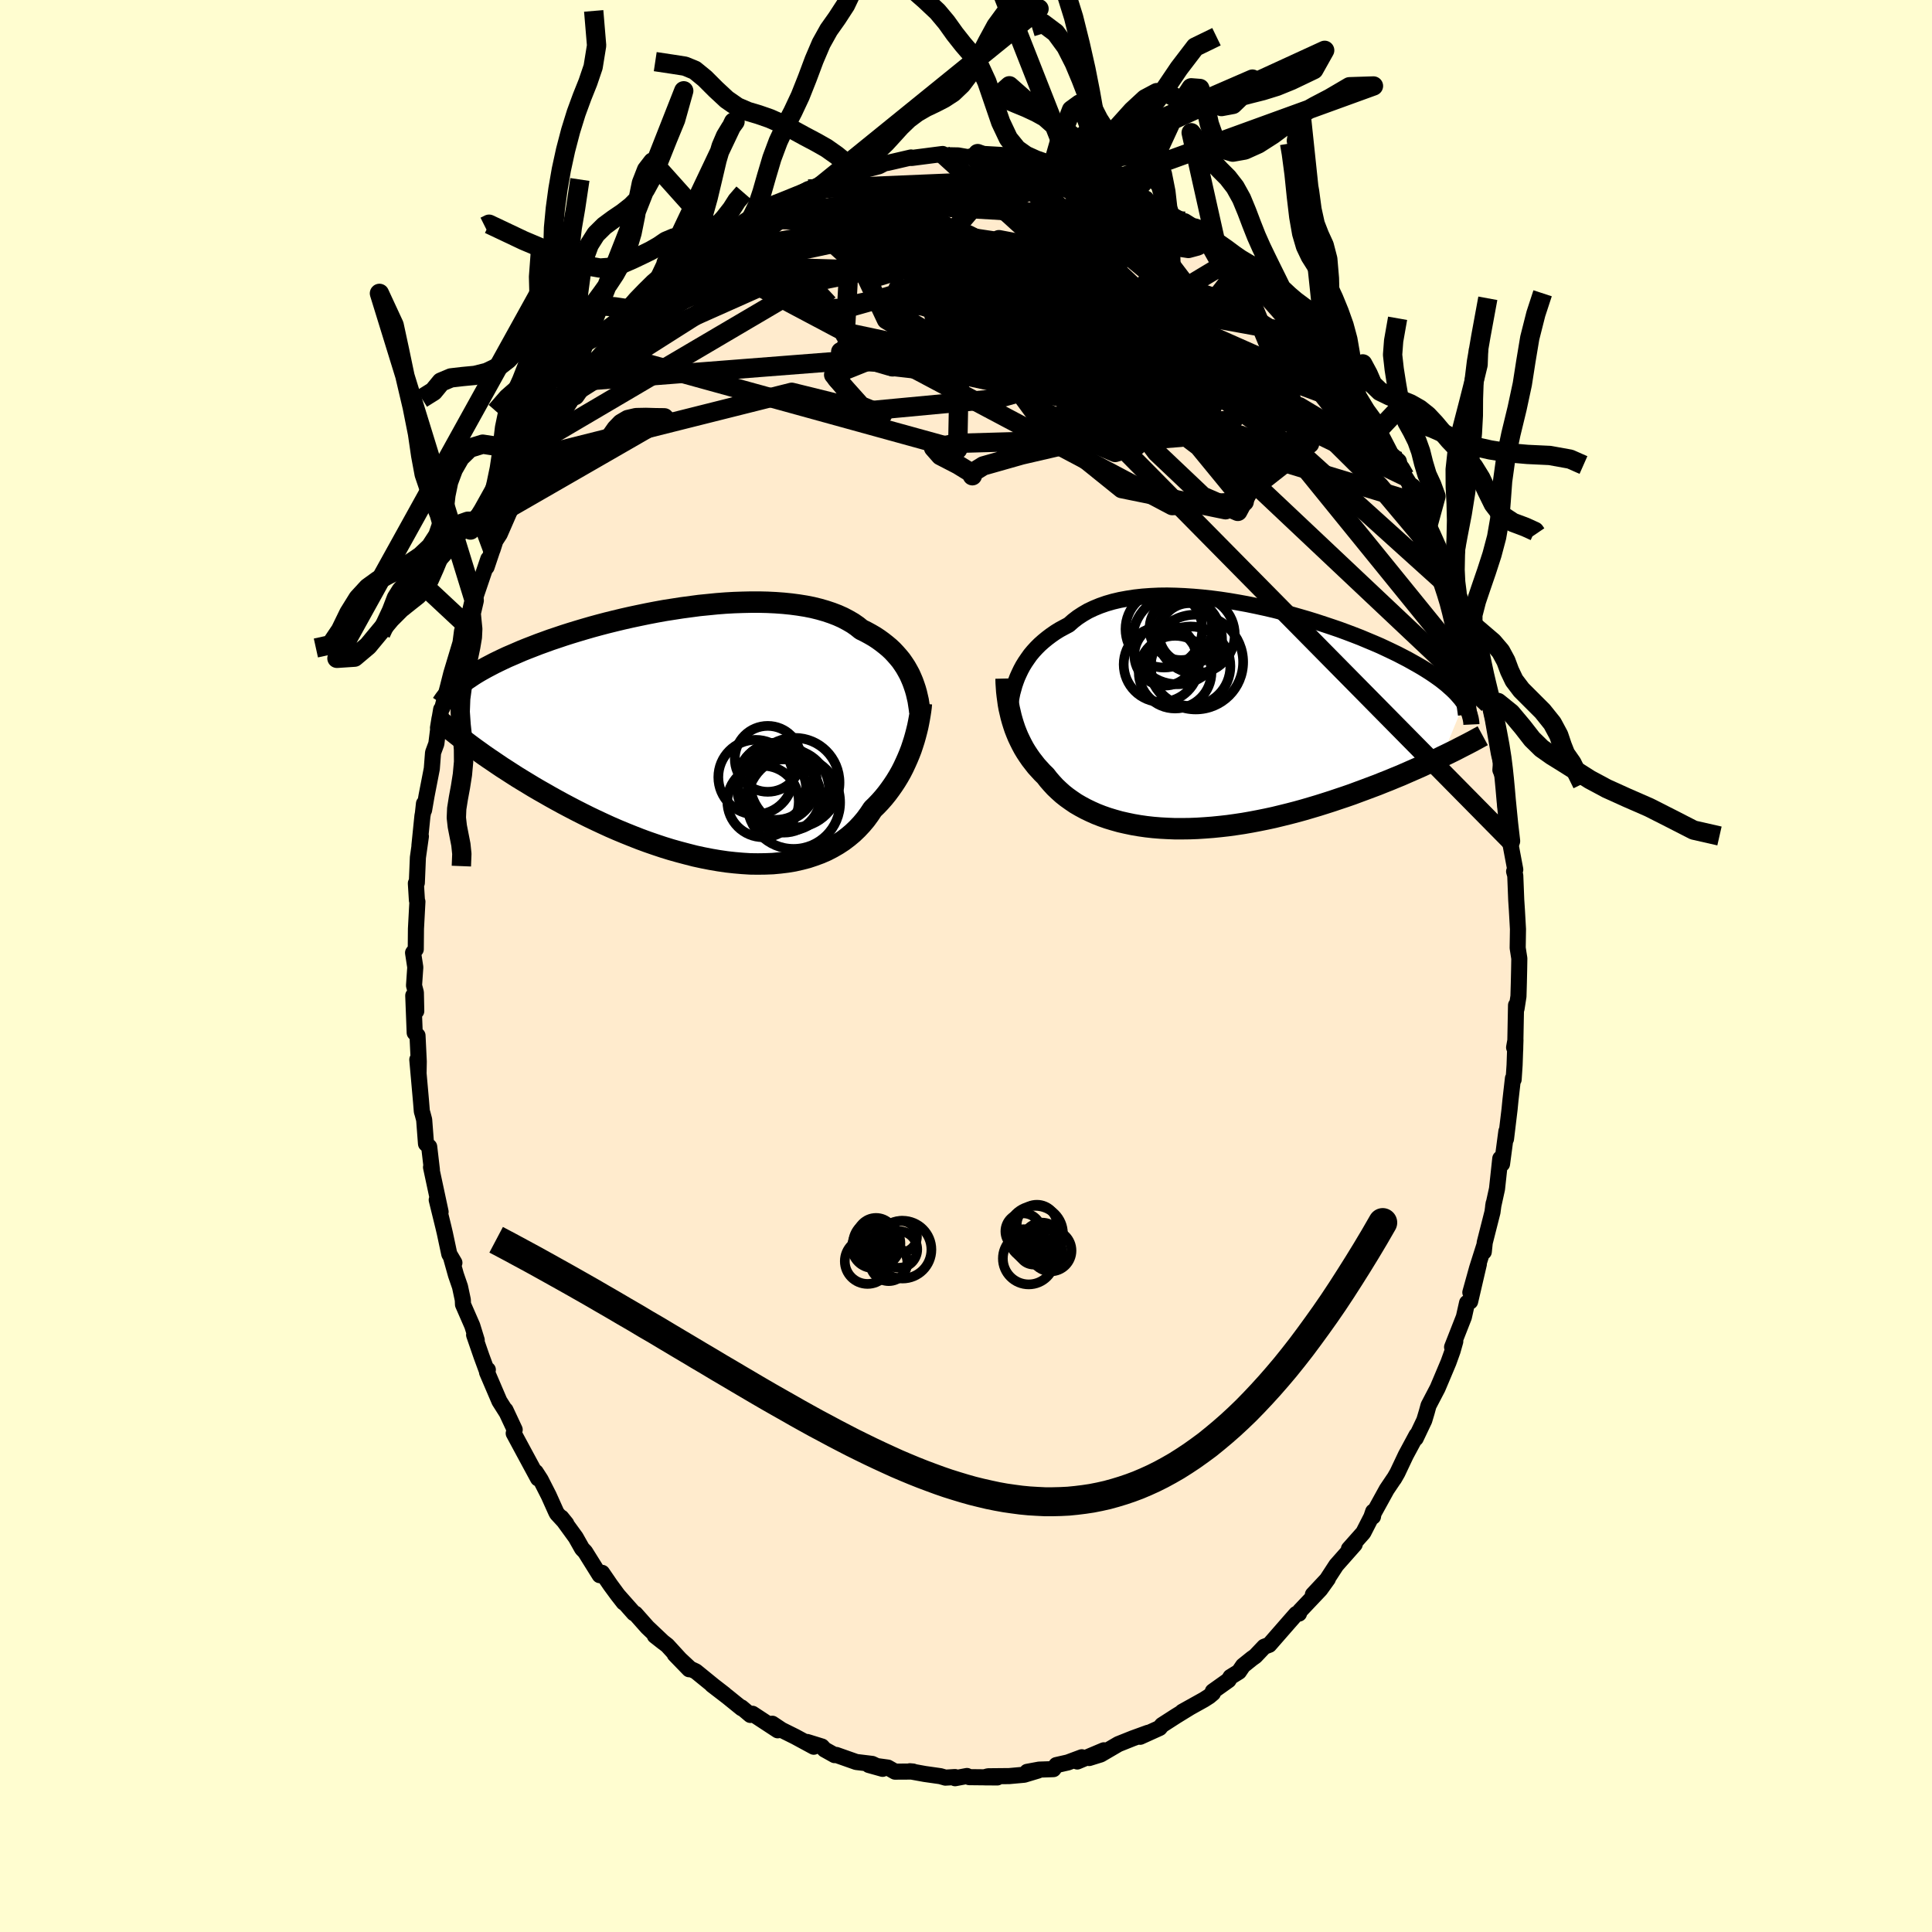 
  <svg viewBox="-100 -100 200 200" xmlns="http://www.w3.org/2000/svg" width="500" height="500" id="face-svg">
    <defs>
      <clipPath id="leftEyeClipPath">
        <polyline points="21.66,-6.2 21.46,-6.57 21.25,-6.94 21.02,-7.29 20.77,-7.65 20.49,-7.99 20.2,-8.32 19.89,-8.65 19.56,-8.96 19.2,-9.26 18.83,-9.55 18.43,-9.84 18.02,-10.11 17.59,-10.36 17.13,-10.61 16.66,-10.84 16.24,-11.18 15.78,-11.5 15.28,-11.79 14.75,-12.07 14.19,-12.32 13.59,-12.55 12.96,-12.76 12.3,-12.95 11.61,-13.12 10.9,-13.26 10.15,-13.38 9.39,-13.48 8.6,-13.56 7.78,-13.62 6.95,-13.66 6.11,-13.68 5.25,-13.68 4.37,-13.66 3.49,-13.63 2.6,-13.58 1.7,-13.51 0.8,-13.42 -0.11,-13.33 -1.01,-13.21 -1.91,-13.09 -2.81,-12.95 -3.71,-12.81 -4.59,-12.65 -5.47,-12.48 -6.34,-12.3 -7.19,-12.12 -8.03,-11.93 -8.86,-11.73 -9.67,-11.53 -10.47,-11.32 -11.24,-11.11 -12,-10.89 -12.74,-10.67 -13.46,-10.45 -14.15,-10.23 -14.83,-10 -15.49,-9.78 -16.12,-9.55 -16.73,-9.33 -17.32,-9.1 -17.89,-8.88 -18.44,-8.66 -18.97,-8.43 -19.48,-8.21 -19.97,-8 -20.44,-7.78 -20.9,-7.56 -21.33,-7.35 -21.75,-7.13 -22.15,-6.92 -22.53,-6.71 -22.9,-6.5 -23.25,-6.29 -23.58,-6.08 -23.89,-5.87 -24.19,-5.67 -24.47,-5.47 -24.74,-5.27 -24.99,-5.07 -23.63,1.26 -23.22,1.56 -22.8,1.86 -22.37,2.17 -21.92,2.48 -21.46,2.79 -20.99,3.11 -20.5,3.44 -20,3.76 -19.49,4.09 -18.96,4.43 -18.42,4.76 -17.86,5.1 -17.3,5.44 -16.72,5.78 -16.12,6.12 -15.51,6.47 -14.88,6.82 -14.24,7.17 -13.58,7.52 -12.91,7.87 -12.22,8.22 -11.52,8.57 -10.81,8.91 -10.08,9.25 -9.34,9.59 -8.58,9.92 -7.81,10.24 -7.04,10.55 -6.25,10.86 -5.46,11.15 -4.65,11.43 -3.84,11.7 -3.03,11.95 -2.21,12.18 -1.38,12.4 -0.56,12.61 0.27,12.79 1.09,12.95 1.91,13.09 2.73,13.21 3.55,13.3 4.36,13.37 5.16,13.42 5.95,13.43 6.73,13.42 7.5,13.39 8.25,13.32 8.99,13.23 9.71,13.11 10.42,12.95 11.11,12.77 11.77,12.55 12.42,12.31 13.04,12.04 13.64,11.73 14.21,11.4 14.76,11.04 15.29,10.64 15.78,10.23 16.25,9.78 16.69,9.31 17.11,8.81 17.49,8.29 17.85,7.75 18.24,7.37 18.62,6.97 18.98,6.56 19.32,6.14 19.64,5.71 19.95,5.27 20.24,4.83 20.52,4.37 20.78,3.91 21.02,3.44 21.24,2.97 21.45,2.5 21.65,2.02 21.83,1.55 21.99,1.07" />
      </clipPath>
      <clipPath id="rightEyeClipPath">
        <polyline points="-20.72,-4.53 -20.53,-4.93 -20.32,-5.32 -20.08,-5.71 -19.82,-6.09 -19.55,-6.47 -19.25,-6.83 -18.92,-7.19 -18.58,-7.53 -18.21,-7.86 -17.82,-8.18 -17.41,-8.49 -16.98,-8.79 -16.53,-9.07 -16.05,-9.33 -15.56,-9.59 -15.12,-9.98 -14.64,-10.35 -14.12,-10.69 -13.57,-11.01 -12.98,-11.29 -12.35,-11.55 -11.69,-11.78 -11,-11.98 -10.28,-12.15 -9.52,-12.29 -8.74,-12.41 -7.93,-12.5 -7.1,-12.56 -6.25,-12.6 -5.38,-12.61 -4.5,-12.59 -3.6,-12.55 -2.69,-12.49 -1.77,-12.41 -0.84,-12.31 0.09,-12.19 1.02,-12.05 1.96,-11.89 2.89,-11.72 3.82,-11.53 4.74,-11.33 5.65,-11.12 6.55,-10.89 7.44,-10.66 8.32,-10.41 9.18,-10.16 10.02,-9.9 10.84,-9.63 11.65,-9.36 12.44,-9.09 13.2,-8.81 13.94,-8.53 14.66,-8.25 15.35,-7.96 16.02,-7.68 16.67,-7.4 17.29,-7.11 17.88,-6.83 18.46,-6.55 19,-6.27 19.52,-6 20.02,-5.72 20.5,-5.45 20.95,-5.19 21.39,-4.92 21.8,-4.66 22.19,-4.4 22.56,-4.14 22.91,-3.89 23.24,-3.63 23.55,-3.38 23.83,-3.13 24.1,-2.89 24.36,-2.64 24.59,-2.4 24.8,-2.16 25,-1.93 25.18,-1.69 25.34,-1.46 23.06,4.07 22.58,4.31 22.07,4.55 21.56,4.78 21.03,5.03 20.49,5.27 19.94,5.51 19.37,5.76 18.8,6.01 18.21,6.25 17.61,6.5 17,6.74 16.38,6.99 15.74,7.23 15.1,7.47 14.45,7.71 13.78,7.96 13.09,8.2 12.4,8.43 11.69,8.67 10.97,8.9 10.24,9.13 9.5,9.35 8.75,9.57 7.99,9.78 7.22,9.98 6.45,10.17 5.67,10.36 4.88,10.53 4.09,10.69 3.3,10.84 2.5,10.98 1.7,11.1 0.91,11.21 0.11,11.3 -0.69,11.38 -1.48,11.44 -2.26,11.49 -3.04,11.52 -3.82,11.53 -4.58,11.53 -5.34,11.5 -6.08,11.46 -6.82,11.4 -7.54,11.32 -8.24,11.22 -8.94,11.1 -9.61,10.96 -10.27,10.81 -10.91,10.63 -11.54,10.44 -12.14,10.23 -12.73,10 -13.29,9.75 -13.83,9.49 -14.35,9.21 -14.85,8.92 -15.32,8.6 -15.77,8.28 -16.2,7.94 -16.6,7.58 -16.98,7.22 -17.33,6.84 -17.67,6.45 -17.98,6.05 -18.31,5.73 -18.62,5.39 -18.93,5.05 -19.21,4.69 -19.49,4.33 -19.74,3.97 -19.99,3.59 -20.22,3.21 -20.43,2.82 -20.63,2.42 -20.82,2.02 -20.99,1.61 -21.15,1.2 -21.29,0.78 -21.42,0.36" />
      </clipPath>
      <filter id="fuzzy">
        <feTurbulence id="turbulence" baseFrequency="0.05" numOctaves="3" type="noise" result="noise" />
        <feDisplacementMap in="SourceGraphic" in2="noise" scale="2" />
      </filter>
      <linearGradient id="rainbowGradient" x1="0%" y1="0%" x2="100%" y2="0%">
        <stop offset="0%" style="stop-color: rgb(165, 42, 42); stop-opacity: 1" />
        <stop offset="50%" style="stop-color: rgb(255, 105, 180); stop-opacity: 1" />
        <stop offset="100%" style="stop-color: rgb(154, 205, 50); stop-opacity: 1" />
      </linearGradient>
    </defs>
    <rect x="-100" y="-100" width="100%" height="100%" fill="rgb(255, 253, 208)" />
    <polyline id="faceContour" points="57.26,0.38 57.23,1.73 57.19,3.14 56.99,4.42 56.94,4.06 56.85,8.71 56.74,8.43 56.88,7.65 56.79,10.25 56.69,11.75 56.62,11.63 56.36,13.91 56.27,14.83 55.9,17.9 55.94,17.11 55.49,20.49 55.31,19.93 54.97,23.07 54.57,24.89 54.62,24.58 54.5,25.48 53.7,28.63 53.6,29.59 53.63,29 52.91,31.27 52.21,33.79 53.09,30.86 52.19,34.73 51.87,34.87 51.54,36.34 50.32,39.45 50.65,38.86 50.37,39.85 49.95,41.02 49.18,42.85 48.82,43.7 47.88,45.5 47.7,46.16 47.44,47.03 46.55,48.9 46.64,48.57 45.53,50.63 44.66,52.47 44.31,53.08 44.29,53.09 43.55,54.19 42.19,56.66 42.13,57 42.15,56.48 41.96,57.04 41.13,58.66 39.64,60.34 40.24,59.87 38.33,62.03 37.36,63.52 35.91,65.07 37.46,63.44 36.67,64.54 34.56,66.77 34.47,67.04 34.18,67.08 33.39,67.98 31.39,70.27 30.87,70.47 29.94,71.45 29.6,71.69 28.68,72.43 28.25,73.06 27.38,73.6 27.18,73.93 25.55,75.09 25.56,75.28 25.18,75.6 24.65,75.94 22.39,77.2 23.18,76.76 21.75,77.64 20.29,78.58 20.04,78.88 18.03,79.79 18.84,79.38 17.27,79.95 15.77,80.55 13.94,81.62 12.75,81.99 14.27,81.19 11.52,82.35 11.99,81.91 10.54,82.45 9.35,82.72 9.05,83.14 7.57,83.19 6.33,83.42 7.45,83.29 6.02,83.72 4.47,83.86 2.29,83.88 1.89,83.99 3.24,84 0.34,83.97 0.1,83.85 -1.13,84.08 -1.14,83.96 -2.13,84.02 -2.65,83.87 -4.27,83.64 -5.81,83.36 -5.48,83.39 -7.35,83.4 -8.09,82.98 -10.06,82.71 -8.63,83.11 -9.71,82.6 -11.36,82.4 -13.43,81.67 -13.6,81.69 -14.64,81.11 -14.92,80.8 -16.44,80.33 -15.76,80.82 -17.7,79.77 -19.09,79.08 -20.05,78.44 -19.49,79.12 -22.1,77.41 -22.32,77.53 -23.25,76.75 -23.22,76.84 -24.69,75.65 -26.29,74.42 -24.99,75.4 -26.14,74.51 -27.97,73.02 -28.55,72.75 -30.15,71.26 -28.66,72.8 -30.92,70.33 -32.21,69.33 -31.33,70.02 -32.97,68.47 -34.23,67.05 -34.38,67 -36.01,65.16 -35.44,65.89 -36.08,65.07 -36.8,64.09 -37.67,62.82 -37.92,63.06 -39.43,60.64 -39.74,60.32 -40.4,59.15 -41.89,57.1 -41.38,57.73 -42.34,56.69 -42.44,56.5 -43.2,54.81 -44.03,53.18 -44.54,52.39 -44.3,53.05 -45.77,50.33 -46.82,48.38 -46.72,48 -47.67,45.97 -47.59,46.17 -48.3,45.05 -49.58,42.06 -49.5,41.8 -49.63,41.83 -50.16,40.39 -50.92,38.19 -50.65,38.73 -51.11,37.24 -52.07,35.04 -52.09,34.56 -52.38,33.2 -52.8,31.98 -53.29,30.23 -52.96,30.72 -53.49,29.82 -53.95,27.66 -54.11,26.98 -54.79,24.21 -54.39,25.45 -55.38,20.83 -55.29,21.1 -55.57,18.71 -55.9,18.4 -56.09,15.92 -56.26,15.28 -56.33,15.06 -56.42,13.96 -56.8,9.69 -56.67,11.01 -56.65,9.89 -56.78,7.2 -57.07,6.91 -57.22,3.06 -56.91,4.67 -56.95,2.74 -57.14,2.02 -57.01,0.13 -57.24,-1.37 -56.96,-1.73 -56.94,-3.86 -56.79,-6.66 -56.84,-6.8 -56.95,-8.56 -56.85,-8.61 -56.74,-11.23 -56.43,-13.42 -56.58,-12.47 -56.27,-15.53 -56.22,-15.8 -56.11,-16.81 -56.1,-16.14 -55.84,-17.64 -55.3,-20.42 -55.17,-22.09 -54.83,-23.01 -54.5,-25.64 -54.66,-24.65 -54.33,-26.57 -54.21,-26.73 -53.62,-28.96 -53.29,-30.27 -52.33,-33.46 -52.17,-34.67 -52.17,-34.38 -51.8,-35.35 -51.3,-36.44 -51.68,-35.67 -50.91,-37.84 -49.45,-42.14 -49.63,-41.3 -48.77,-43.86 -49.01,-43.11 -48.72,-44.02 -48.27,-44.71 -47.03,-47.55 -46.62,-48.62 -45.93,-49.62 -45.46,-51.22 -45.08,-51.69 -44.62,-52.7 -44.66,-52.71 -43.21,-55.06 -43.53,-54.62 -42.4,-56.17 -40.9,-58.55 -40.01,-59.71 -40.47,-59.05 -39.39,-60.56 -39.49,-60.97 -38.96,-61.31 -37.44,-63.58 -37.77,-62.97 -36.56,-64.49 -35.27,-66.03 -35.84,-65.16 -34.7,-66.63 -33.49,-68.22 -33.06,-68.4 -32.29,-69.36 -30.43,-71.25 -30.63,-70.67 -30.16,-71.3 -28.84,-72.54 -28.38,-72.8 -27.83,-73.37 -27.49,-73.56 -25.83,-75.17 -24.46,-75.84 -23.03,-76.66 -23.49,-76.62 -22.25,-77.38 -22.54,-77.15 -20.45,-78.51 -21.44,-77.87 -19.6,-79.02 -19.12,-79.06 -17.88,-79.58 -16.32,-80.43 -16.65,-80.06 -14.55,-81.23 -14.17,-81.31 -12.88,-81.59 -12.54,-82 -10.89,-82.44 -11.85,-82.05 -9,-82.79 -8.42,-83.09 -8.11,-83.14 -7.5,-83.28 -5.69,-83.7 -5.9,-83.65 -5.6,-83.65 -2.42,-84.06 -2.16,-83.72 -1.86,-83.93 -0.82,-83.91 0.1,-83.75 0.88,-83.79 1.21,-84.1 4.14,-83.93 2.14,-84 2.95,-83.97 6.27,-83.42 5.85,-83.52 6.38,-83.59 8.96,-82.84 8.92,-82.8 10.65,-82.63 10.97,-82.38 12.25,-82.08 11.43,-82.39 13.23,-81.8 14.2,-81.27 14.72,-81.13 15.46,-80.88 16.76,-80.27 18.64,-79.44 18.4,-79.4 19.01,-79.1 21,-77.89 20.72,-78.12 21.05,-77.91 23.9,-76.32 22.65,-77.1 25.1,-75.34 24.53,-75.97 25.88,-74.76 27.8,-73.29 27.6,-73.39 28.54,-72.55 28.39,-72.49 30.23,-71.19 30.15,-71.37 32.12,-69.37 32.32,-69.15 32.07,-69.44 33.92,-67.45 33.78,-67.52 33.87,-67.43 36.15,-65.14 36.5,-64.57 37.28,-63.61 38.01,-62.71 38.99,-61.08 38.63,-61.57 39.98,-60 40.93,-58.35 40.16,-59.82 41.53,-57.56 42.9,-55.68 42.91,-55.6 42.97,-54.98 43.99,-53.01 44.8,-52.26 44.96,-51.62 45.43,-50.69 46.14,-49.54 46.93,-48.17 47.04,-47.84 47.85,-45.71 48.3,-44.75 48.89,-43.43 49.63,-41.26 50.09,-40.64 50.31,-39.84 50.91,-38.13 50.81,-38.51 51.79,-35.26 51.14,-37.73 52.1,-34.33 52.71,-33.11 52.55,-33.48 53.56,-29.28 53.47,-29.67 53.38,-29.06 54.07,-27.13 53.98,-28.06 54.53,-25.58 55.16,-22.01 55.38,-21.07 55.32,-20.29 55.61,-19.62 55.63,-20.07 55.85,-16.49 56.01,-16.15 56.04,-15.24 56.37,-12.94 56.31,-12.9 56.86,-9.98 56.74,-9.79 56.86,-9.37 56.96,-6.83 57.03,-5.76 57.14,-3.81 57.11,-1.87 57.28,-0.78 57.26,0.38 57.23,1.73" fill="rgb(255, 235, 205)" stroke="black" stroke-width="1.667" stroke-linejoin="round" filter="url(#fuzzy)" />
    <g transform="translate(26.21 -25.74)">
      <polyline id="rightCountour" points="-20.72,-4.53 -20.53,-4.93 -20.32,-5.32 -20.08,-5.71 -19.82,-6.09 -19.55,-6.47 -19.25,-6.83 -18.92,-7.19 -18.58,-7.53 -18.21,-7.86 -17.82,-8.18 -17.41,-8.49 -16.98,-8.79 -16.53,-9.07 -16.05,-9.33 -15.56,-9.59 -15.12,-9.98 -14.64,-10.35 -14.12,-10.69 -13.57,-11.01 -12.98,-11.29 -12.35,-11.55 -11.69,-11.78 -11,-11.98 -10.28,-12.15 -9.52,-12.29 -8.74,-12.41 -7.93,-12.5 -7.1,-12.56 -6.25,-12.6 -5.38,-12.61 -4.5,-12.59 -3.6,-12.55 -2.69,-12.49 -1.77,-12.41 -0.84,-12.31 0.09,-12.19 1.02,-12.05 1.96,-11.89 2.89,-11.72 3.82,-11.53 4.74,-11.33 5.65,-11.12 6.55,-10.89 7.44,-10.66 8.32,-10.41 9.18,-10.16 10.02,-9.9 10.84,-9.63 11.65,-9.36 12.44,-9.09 13.2,-8.81 13.94,-8.53 14.66,-8.25 15.35,-7.96 16.02,-7.68 16.67,-7.4 17.29,-7.11 17.88,-6.83 18.46,-6.55 19,-6.27 19.52,-6 20.02,-5.72 20.5,-5.45 20.95,-5.19 21.39,-4.92 21.8,-4.66 22.19,-4.4 22.56,-4.14 22.91,-3.89 23.24,-3.63 23.55,-3.38 23.83,-3.13 24.1,-2.89 24.36,-2.64 24.59,-2.4 24.8,-2.16 25,-1.93 25.18,-1.69 25.34,-1.46 23.06,4.07 22.58,4.31 22.07,4.55 21.56,4.78 21.03,5.03 20.49,5.27 19.94,5.51 19.37,5.76 18.8,6.01 18.21,6.25 17.61,6.5 17,6.74 16.38,6.99 15.74,7.23 15.1,7.47 14.45,7.71 13.78,7.96 13.09,8.2 12.4,8.43 11.69,8.67 10.97,8.9 10.24,9.13 9.5,9.35 8.75,9.57 7.99,9.78 7.22,9.98 6.45,10.17 5.67,10.36 4.88,10.53 4.09,10.69 3.3,10.84 2.5,10.98 1.7,11.1 0.91,11.21 0.11,11.3 -0.69,11.38 -1.48,11.44 -2.26,11.49 -3.04,11.52 -3.82,11.53 -4.58,11.53 -5.34,11.5 -6.08,11.46 -6.82,11.4 -7.54,11.32 -8.24,11.22 -8.94,11.1 -9.61,10.96 -10.27,10.81 -10.91,10.63 -11.54,10.44 -12.14,10.23 -12.73,10 -13.29,9.75 -13.83,9.49 -14.35,9.21 -14.85,8.92 -15.32,8.6 -15.77,8.28 -16.2,7.94 -16.6,7.58 -16.98,7.22 -17.33,6.84 -17.67,6.45 -17.98,6.05 -18.31,5.73 -18.62,5.39 -18.93,5.05 -19.21,4.69 -19.49,4.33 -19.74,3.97 -19.99,3.59 -20.22,3.21 -20.43,2.82 -20.63,2.42 -20.82,2.02 -20.99,1.61 -21.15,1.2 -21.29,0.78 -21.42,0.36" fill="white" stroke="white" stroke-width="0" stroke-linejoin="round" filter="url(#fuzzy)" />
    </g>
    <g transform="translate(-27.5 -23.99)">
      <polyline id="leftCountour" points="21.66,-6.2 21.46,-6.57 21.25,-6.94 21.02,-7.29 20.77,-7.65 20.49,-7.99 20.2,-8.32 19.89,-8.65 19.56,-8.96 19.2,-9.26 18.83,-9.55 18.43,-9.84 18.02,-10.11 17.59,-10.36 17.13,-10.61 16.66,-10.84 16.24,-11.18 15.78,-11.5 15.28,-11.79 14.75,-12.07 14.19,-12.32 13.59,-12.55 12.96,-12.76 12.3,-12.95 11.61,-13.12 10.9,-13.26 10.15,-13.38 9.39,-13.48 8.6,-13.56 7.78,-13.62 6.95,-13.66 6.11,-13.68 5.25,-13.68 4.37,-13.66 3.49,-13.63 2.6,-13.58 1.7,-13.51 0.8,-13.42 -0.11,-13.33 -1.01,-13.21 -1.91,-13.09 -2.81,-12.95 -3.71,-12.81 -4.59,-12.65 -5.47,-12.48 -6.34,-12.3 -7.19,-12.12 -8.03,-11.93 -8.86,-11.73 -9.67,-11.53 -10.47,-11.32 -11.24,-11.11 -12,-10.89 -12.74,-10.67 -13.46,-10.45 -14.15,-10.23 -14.83,-10 -15.49,-9.78 -16.12,-9.55 -16.73,-9.33 -17.32,-9.1 -17.89,-8.88 -18.44,-8.66 -18.97,-8.43 -19.48,-8.21 -19.97,-8 -20.44,-7.78 -20.9,-7.56 -21.33,-7.35 -21.75,-7.13 -22.15,-6.92 -22.53,-6.71 -22.9,-6.5 -23.25,-6.29 -23.58,-6.08 -23.89,-5.87 -24.19,-5.67 -24.47,-5.47 -24.74,-5.27 -24.99,-5.07 -23.63,1.26 -23.22,1.56 -22.8,1.86 -22.37,2.17 -21.92,2.48 -21.46,2.79 -20.99,3.11 -20.5,3.44 -20,3.76 -19.49,4.09 -18.96,4.43 -18.42,4.76 -17.86,5.1 -17.3,5.44 -16.72,5.78 -16.12,6.12 -15.51,6.47 -14.88,6.82 -14.24,7.17 -13.58,7.52 -12.91,7.87 -12.22,8.22 -11.52,8.57 -10.81,8.91 -10.08,9.25 -9.34,9.59 -8.58,9.92 -7.81,10.24 -7.04,10.55 -6.25,10.86 -5.46,11.15 -4.65,11.43 -3.84,11.7 -3.03,11.95 -2.21,12.18 -1.38,12.4 -0.56,12.61 0.27,12.79 1.09,12.95 1.91,13.09 2.73,13.21 3.55,13.3 4.36,13.37 5.16,13.42 5.95,13.43 6.73,13.42 7.5,13.39 8.25,13.32 8.99,13.23 9.71,13.11 10.42,12.95 11.11,12.77 11.77,12.55 12.42,12.31 13.04,12.04 13.64,11.73 14.21,11.4 14.76,11.04 15.29,10.64 15.78,10.23 16.25,9.78 16.69,9.31 17.11,8.81 17.49,8.29 17.85,7.75 18.24,7.37 18.62,6.97 18.98,6.56 19.32,6.14 19.64,5.71 19.95,5.27 20.24,4.83 20.52,4.37 20.78,3.91 21.02,3.44 21.24,2.97 21.45,2.5 21.65,2.02 21.83,1.55 21.99,1.07" fill="white" stroke="white" stroke-width="0" stroke-linejoin="round" filter="url(#fuzzy)" />
    </g>
    <g transform="translate(26.21 -25.74)">
      <polyline id="rightUpper" points="-21.69,-0.62 -21.66,-0.98 -21.62,-1.35 -21.56,-1.73 -21.49,-2.12 -21.41,-2.52 -21.3,-2.92 -21.19,-3.32 -21.05,-3.73 -20.9,-4.13 -20.72,-4.53 -20.53,-4.93 -20.32,-5.32 -20.08,-5.71 -19.82,-6.09 -19.55,-6.47 -19.25,-6.83 -18.92,-7.19 -18.58,-7.53 -18.21,-7.86 -17.82,-8.18 -17.41,-8.49 -16.98,-8.79 -16.53,-9.07 -16.05,-9.33 -15.56,-9.59 -15.12,-9.98 -14.64,-10.35 -14.12,-10.69 -13.57,-11.01 -12.98,-11.29 -12.35,-11.55 -11.69,-11.78 -11,-11.98 -10.28,-12.15 -9.52,-12.29 -8.74,-12.41 -7.93,-12.5 -7.1,-12.56 -6.25,-12.6 -5.38,-12.61 -4.5,-12.59 -3.6,-12.55 -2.69,-12.49 -1.77,-12.41 -0.84,-12.31 0.09,-12.19 1.02,-12.05 1.96,-11.89 2.89,-11.72 3.82,-11.53 4.74,-11.33 5.65,-11.12 6.55,-10.89 7.44,-10.66 8.32,-10.41 9.18,-10.16 10.02,-9.9 10.84,-9.63 11.65,-9.36 12.44,-9.09 13.2,-8.81 13.94,-8.53 14.66,-8.25 15.35,-7.96 16.02,-7.68 16.67,-7.4 17.29,-7.11 17.88,-6.83 18.46,-6.55 19,-6.27 19.52,-6 20.02,-5.72 20.5,-5.45 20.95,-5.19 21.39,-4.92 21.8,-4.66 22.19,-4.4 22.56,-4.14 22.91,-3.89 23.24,-3.63 23.55,-3.38 23.83,-3.13 24.1,-2.89 24.36,-2.64 24.59,-2.4 24.8,-2.16 25,-1.93 25.18,-1.69 25.34,-1.46 25.48,-1.23 25.61,-1.01 25.73,-0.78 25.82,-0.56 25.91,-0.34 25.97,-0.12 26.03,0.1 26.07,0.32 26.1,0.53 26.11,0.74" fill="none" stroke="black" stroke-width="1.667" stroke-linejoin="round" filter="url(#fuzzy)" />
      <polyline id="rightLower" points="-22.06,-4.02 -22.05,-3.58 -22.02,-3.13 -21.99,-2.69 -21.94,-2.25 -21.88,-1.81 -21.82,-1.37 -21.74,-0.93 -21.64,-0.5 -21.54,-0.07 -21.42,0.36 -21.29,0.78 -21.15,1.2 -20.99,1.61 -20.82,2.02 -20.63,2.42 -20.43,2.82 -20.22,3.21 -19.99,3.59 -19.74,3.97 -19.49,4.33 -19.21,4.69 -18.93,5.05 -18.62,5.39 -18.31,5.73 -17.98,6.05 -17.67,6.45 -17.33,6.84 -16.98,7.22 -16.6,7.58 -16.2,7.94 -15.77,8.28 -15.32,8.6 -14.85,8.92 -14.35,9.21 -13.83,9.49 -13.29,9.75 -12.73,10 -12.14,10.23 -11.54,10.44 -10.91,10.63 -10.27,10.81 -9.61,10.96 -8.94,11.1 -8.24,11.22 -7.54,11.32 -6.82,11.4 -6.08,11.46 -5.34,11.5 -4.58,11.53 -3.82,11.53 -3.04,11.52 -2.26,11.49 -1.48,11.44 -0.69,11.38 0.11,11.3 0.91,11.21 1.7,11.1 2.5,10.98 3.3,10.84 4.09,10.69 4.88,10.53 5.67,10.36 6.45,10.17 7.22,9.98 7.99,9.78 8.75,9.57 9.5,9.35 10.24,9.13 10.97,8.9 11.69,8.67 12.4,8.43 13.09,8.2 13.78,7.96 14.45,7.71 15.1,7.47 15.74,7.23 16.38,6.99 17,6.74 17.61,6.5 18.21,6.25 18.8,6.01 19.37,5.76 19.94,5.51 20.49,5.27 21.03,5.03 21.56,4.78 22.07,4.55 22.58,4.31 23.06,4.07 23.54,3.84 24.01,3.61 24.46,3.39 24.9,3.16 25.33,2.94 25.74,2.73 26.14,2.52 26.53,2.31 26.91,2.1 27.28,1.9" fill="none" stroke="black" stroke-width="2.222" stroke-linejoin="round" filter="url(#fuzzy)" />
      <circle r="4" cx="-2.387" cy="-8.551" stroke="black" fill="none" stroke-width="1.0" filter="url(#fuzzy)" clip-path="url(#rightEyeClipPath)" /><circle r="3.888" cx="-5.997" cy="-5.476" stroke="black" fill="none" stroke-width="1.0" filter="url(#fuzzy)" clip-path="url(#rightEyeClipPath)" /><circle r="4.906" cx="-2.427" cy="-5.726" stroke="black" fill="none" stroke-width="1.0" filter="url(#fuzzy)" clip-path="url(#rightEyeClipPath)" /><circle r="4.63" cx="-4.337" cy="-8.056" stroke="black" fill="none" stroke-width="1.0" filter="url(#fuzzy)" clip-path="url(#rightEyeClipPath)" /><circle r="3.164" cx="-5.622" cy="-6.451" stroke="black" fill="none" stroke-width="1.0" filter="url(#fuzzy)" clip-path="url(#rightEyeClipPath)" /><circle r="3.974" cx="-5.722" cy="-9.131" stroke="black" fill="none" stroke-width="1.0" filter="url(#fuzzy)" clip-path="url(#rightEyeClipPath)" /><circle r="3.764" cx="-4.562" cy="-4.681" stroke="black" fill="none" stroke-width="1.0" filter="url(#fuzzy)" clip-path="url(#rightEyeClipPath)" /><circle r="3.25" cx="-3.962" cy="-9.176" stroke="black" fill="none" stroke-width="1.0" filter="url(#fuzzy)" clip-path="url(#rightEyeClipPath)" /><circle r="3.148" cx="-3.072" cy="-8.676" stroke="black" fill="none" stroke-width="1.0" filter="url(#fuzzy)" clip-path="url(#rightEyeClipPath)" /><circle r="4.12" cx="-2.962" cy="-5.286" stroke="black" fill="none" stroke-width="1.0" filter="url(#fuzzy)" clip-path="url(#rightEyeClipPath)" />
      </g>
    <g transform="translate(-27.5 -23.99)">
      <polyline id="leftUpper" points="22.72,-2.33 22.67,-2.71 22.61,-3.1 22.55,-3.49 22.46,-3.88 22.37,-4.27 22.26,-4.66 22.13,-5.05 21.99,-5.44 21.83,-5.82 21.66,-6.2 21.46,-6.57 21.25,-6.94 21.02,-7.29 20.77,-7.65 20.49,-7.99 20.2,-8.32 19.89,-8.65 19.56,-8.96 19.2,-9.26 18.83,-9.55 18.43,-9.84 18.02,-10.11 17.59,-10.36 17.13,-10.61 16.66,-10.84 16.24,-11.18 15.78,-11.5 15.28,-11.79 14.75,-12.07 14.19,-12.32 13.59,-12.55 12.96,-12.76 12.3,-12.95 11.61,-13.12 10.9,-13.26 10.15,-13.38 9.39,-13.48 8.6,-13.56 7.78,-13.62 6.95,-13.66 6.11,-13.68 5.25,-13.68 4.37,-13.66 3.49,-13.63 2.6,-13.58 1.7,-13.51 0.8,-13.42 -0.11,-13.33 -1.01,-13.21 -1.91,-13.09 -2.81,-12.95 -3.71,-12.81 -4.59,-12.65 -5.47,-12.48 -6.34,-12.3 -7.19,-12.12 -8.03,-11.93 -8.86,-11.73 -9.67,-11.53 -10.47,-11.32 -11.24,-11.11 -12,-10.89 -12.74,-10.67 -13.46,-10.45 -14.15,-10.23 -14.83,-10 -15.49,-9.78 -16.12,-9.55 -16.73,-9.33 -17.32,-9.1 -17.89,-8.88 -18.44,-8.66 -18.97,-8.43 -19.48,-8.21 -19.97,-8 -20.44,-7.78 -20.9,-7.56 -21.33,-7.35 -21.75,-7.13 -22.15,-6.92 -22.53,-6.71 -22.9,-6.5 -23.25,-6.29 -23.58,-6.08 -23.89,-5.87 -24.19,-5.67 -24.47,-5.47 -24.74,-5.27 -24.99,-5.07 -25.23,-4.87 -25.45,-4.67 -25.66,-4.47 -25.85,-4.28 -26.04,-4.09 -26.2,-3.9 -26.36,-3.71 -26.5,-3.52 -26.63,-3.33 -26.75,-3.15" fill="none" stroke="black" stroke-width="2.222" stroke-linejoin="round" filter="url(#fuzzy)" />
      <polyline id="leftLower" points="22.88,-3.18 22.85,-2.82 22.8,-2.44 22.74,-2.05 22.67,-1.64 22.59,-1.21 22.5,-0.77 22.39,-0.32 22.27,0.14 22.14,0.6 21.99,1.07 21.83,1.55 21.65,2.02 21.45,2.5 21.24,2.97 21.02,3.44 20.78,3.91 20.52,4.37 20.24,4.83 19.95,5.27 19.64,5.71 19.32,6.14 18.98,6.56 18.62,6.97 18.24,7.37 17.85,7.75 17.49,8.29 17.11,8.81 16.69,9.31 16.25,9.78 15.78,10.23 15.29,10.64 14.76,11.04 14.21,11.4 13.64,11.73 13.04,12.04 12.42,12.31 11.77,12.55 11.11,12.77 10.42,12.95 9.71,13.11 8.99,13.23 8.25,13.32 7.5,13.39 6.73,13.42 5.95,13.43 5.16,13.42 4.36,13.37 3.55,13.3 2.73,13.21 1.91,13.09 1.09,12.95 0.27,12.79 -0.56,12.61 -1.38,12.4 -2.21,12.18 -3.03,11.95 -3.84,11.7 -4.65,11.43 -5.46,11.15 -6.25,10.86 -7.04,10.55 -7.81,10.24 -8.58,9.92 -9.34,9.59 -10.08,9.25 -10.81,8.91 -11.52,8.57 -12.22,8.22 -12.91,7.87 -13.58,7.52 -14.24,7.17 -14.88,6.82 -15.51,6.47 -16.12,6.12 -16.72,5.78 -17.3,5.44 -17.86,5.1 -18.42,4.76 -18.96,4.43 -19.49,4.09 -20,3.76 -20.5,3.44 -20.99,3.11 -21.46,2.79 -21.92,2.48 -22.37,2.17 -22.8,1.86 -23.22,1.56 -23.63,1.26 -24.02,0.97 -24.4,0.68 -24.76,0.4 -25.12,0.12 -25.46,-0.15 -25.79,-0.41 -26.11,-0.67 -26.41,-0.93 -26.71,-1.18 -26.99,-1.42" fill="none" stroke="black" stroke-width="2.222" stroke-linejoin="round" filter="url(#fuzzy)" />
      <circle r="3.958" cx="7.808" cy="4.901" stroke="black" fill="none" stroke-width="1.0" filter="url(#fuzzy)" clip-path="url(#leftEyeClipPath)" /><circle r="4.632" cx="9.773" cy="5.006" stroke="black" fill="none" stroke-width="1.0" filter="url(#fuzzy)" clip-path="url(#leftEyeClipPath)" /><circle r="3.412" cx="6.978" cy="2.546" stroke="black" fill="none" stroke-width="1.0" filter="url(#fuzzy)" clip-path="url(#leftEyeClipPath)" /><circle r="3.862" cx="5.723" cy="4.441" stroke="black" fill="none" stroke-width="1.0" filter="url(#fuzzy)" clip-path="url(#leftEyeClipPath)" /><circle r="3.698" cx="6.493" cy="6.961" stroke="black" fill="none" stroke-width="1.0" filter="url(#fuzzy)" clip-path="url(#leftEyeClipPath)" /><circle r="3.576" cx="7.378" cy="5.621" stroke="black" fill="none" stroke-width="1.0" filter="url(#fuzzy)" clip-path="url(#leftEyeClipPath)" /><circle r="4.814" cx="9.653" cy="7.056" stroke="black" fill="none" stroke-width="1.0" filter="url(#fuzzy)" clip-path="url(#leftEyeClipPath)" /><circle r="4.216" cx="9.123" cy="5.776" stroke="black" fill="none" stroke-width="1.0" filter="url(#fuzzy)" clip-path="url(#leftEyeClipPath)" /><circle r="4.112" cx="7.953" cy="4.976" stroke="black" fill="none" stroke-width="1.0" filter="url(#fuzzy)" clip-path="url(#leftEyeClipPath)" /><circle r="3.792" cx="8.648" cy="6.391" stroke="black" fill="none" stroke-width="1.0" filter="url(#fuzzy)" clip-path="url(#leftEyeClipPath)" />
    </g>
    <g id="hairs">
      <polyline points="36.15,-65.14 20.35,-68.01 -0.09,-71.4 -10.31,-73.76 -11.07,-74.96 -6.73,-75.05 -1.17,-74.6 3.46,-74.11 6.85,-73.49 9.91,-72.18 13.5,-69.89 17.4,-67.06 20.39,-64.74 21.19,-64.07 19.07,-66.02 14.02,-70.91 6.91,-77.24 -0.88,-81.08 -16.32,-80.43" fill="none" stroke="rgb(0, 0, 0)" stroke-width="2" stroke-linejoin="round" filter="url(#fuzzy)" /><polyline points="25.88,-74.76 13.88,-79.33 13.37,-77.94 13.83,-74.18 13.17,-70.56 13.3,-67.73 15.65,-65.63 19.48,-64.23 22.81,-63.44 24.02,-62.99 22.74,-62.6 19.83,-62.29 16.6,-62.49 13.84,-63.69 11.47,-65.98 9.08,-68.64 6.77,-70.17 5.82,-69.05 9.23,-65.31 21.07,-62.95 28.54,-72.55" fill="none" stroke="rgb(0, 0, 0)" stroke-width="2" stroke-linejoin="round" filter="url(#fuzzy)" /><polyline points="18.64,-79.44 10.02,-78.37 4.56,-73.31 3.38,-70.39 6.55,-69.49 9.87,-69.05 10.17,-68.12 7.74,-66.31 5.2,-63.64 4.87,-60.57 7.35,-57.74 11.8,-55.57 17.14,-54.33 22.26,-54.73 25.52,-57.94 25.37,-64.08 22.8,-70.45 20.12,-73.98 6.27,-83.42" fill="none" stroke="rgb(0, 0, 0)" stroke-width="2" stroke-linejoin="round" filter="url(#fuzzy)" /><polyline points="12.25,-82.08 -8.21,-79.83 -15.52,-78.1 -13.73,-76.27 -6.08,-73.76 2.57,-70.84 8.03,-68.49 9.08,-67.58 7.14,-68.26 4.31,-70.04 1.85,-72.14 0.03,-73.9 -1.08,-75 -1.05,-75.45 0.64,-75.39 4.05,-74.88 8.73,-73.75 14.47,-71.46 21.59,-67.22 29.03,-61.13 29.31,-58.97 2.95,-83.97" fill="none" stroke="rgb(0, 0, 0)" stroke-width="2" stroke-linejoin="round" filter="url(#fuzzy)" /><polyline points="-39.39,-60.56 6.82,-64.16 16.56,-68.09 16.35,-67.85 16.63,-64.47 18.16,-60.1 18.83,-56.29 17.68,-53.86 15.44,-53.16 13.36,-54.05 12.04,-56.04 11.3,-58.46 10.74,-60.76 10.31,-62.64 10.07,-64.17 9.51,-65.77 7.57,-68.07 4.28,-71.42 1.08,-75.09 -5.04,-76.65 -30.43,-71.25" fill="none" stroke="rgb(0, 0, 0)" stroke-width="2" stroke-linejoin="round" filter="url(#fuzzy)" /><polyline points="38.01,-62.71 30.64,-58.92 23.01,-58.52 18.36,-56.4 12.12,-54.37 5.77,-52.9 1.79,-51.77 0.55,-51 0.66,-50.75 0.47,-51.09 -0.81,-51.88 -2.65,-52.83 -3.36,-53.64 -1.09,-54.1 4.85,-54.27 12.96,-54.76 19.87,-56.48 22.05,-60.13 17.95,-65.4 8.75,-70.66 -2.87,-73.47 -16.13,-70.75 -43.53,-54.62" fill="none" stroke="rgb(0, 0, 0)" stroke-width="2" stroke-linejoin="round" filter="url(#fuzzy)" /><polyline points="-40.01,-59.71 -17.49,-74.01 -5.83,-77.43 0.16,-75.73 5.75,-72.97 11.13,-71.2 13.89,-70.88 12.58,-71.59 8.03,-72.64 2.61,-73.24 -1.3,-72.77 -2.58,-70.93 -1.8,-68.07 -0.82,-65.08 -1.75,-63 -5.53,-62.44 -10.63,-63.18 -12.34,-64.33 -4.14,-65.03 15.95,-66.16 27.8,-73.29" fill="none" stroke="rgb(0, 0, 0)" stroke-width="2" stroke-linejoin="round" filter="url(#fuzzy)" /><polyline points="21.05,-77.91 10.38,-75.24 2.36,-74.44 3.91,-73.8 8.79,-71.63 13.53,-68.37 17.81,-65.13 22.01,-62.4 25.84,-60.06 28.22,-57.96 27.64,-56.48 23.01,-56.32 14.49,-57.78 3.95,-60.24 -5.7,-62.32 -11.89,-62.65 -13.39,-60.8 -10.87,-57.99 -8.64,-57.07 -18.04,-59.39 -44.66,-52.71" fill="none" stroke="rgb(0, 0, 0)" stroke-width="2" stroke-linejoin="round" filter="url(#fuzzy)" /><polyline points="10.65,-82.63 3.38,-78.51 9.58,-74.87 10.32,-73.87 6.72,-74.56 3.41,-75.19 2.91,-74.75 5.1,-73.1 8.4,-70.65 11.02,-68.07 12,-66.04 11.44,-65.01 10.07,-65.05 8.61,-66 7.44,-67.61 6.4,-69.7 4.85,-72.07 2.1,-74.45 -1.43,-76.1 -2.57,-75.46 6.98,-69.35 45.43,-50.69" fill="none" stroke="rgb(0, 0, 0)" stroke-width="2" stroke-linejoin="round" filter="url(#fuzzy)" /><polyline points="44.96,-51.62 34.49,-57.9 33.93,-52.76 29.12,-53.85 22.14,-59.27 14.79,-64.92 7.38,-68.84 0.91,-70.79 -2.9,-71.15 -3.07,-70.41 -0.53,-69.08 2.35,-67.62 3.26,-66.15 1.37,-64.43 -2.6,-62.59 -7.6,-62.02 -12.51,-65.31 -12.04,-73.87 6.27,-83.42" fill="none" stroke="rgb(0, 0, 0)" stroke-width="2" stroke-linejoin="round" filter="url(#fuzzy)" /><polyline points="23.9,-76.32 -13.7,-61.2 -10.54,-57.43 3.27,-58.73 13,-61.47 14.88,-64.12 10.6,-66.06 4.04,-67.11 -1.19,-67.44 -3.31,-67.3 -2.64,-66.81 -0.64,-66 1.27,-64.98 2.41,-64.11 2.81,-63.79 2.82,-64.09 2.89,-64.53 3.32,-64.39 3.93,-63.34 3.41,-61.91 -0.38,-61.25 -7.9,-62.1 -12.97,-63.59 -0.44,-62.26 47.04,-47.84" fill="none" stroke="rgb(0, 0, 0)" stroke-width="2" stroke-linejoin="round" filter="url(#fuzzy)" /><polyline points="24.53,-75.97 28.7,-68.58 20.98,-69.68 14.49,-70.38 9.57,-69.85 3.95,-69.32 -1.98,-69.39 -6.11,-69.82 -7.04,-70.12 -5.28,-70.04 -2.75,-69.79 -1.37,-69.77 -1.93,-70.38 -3.93,-71.65 -6.08,-73.22 -7.19,-74.46 -6.67,-74.84 -4.65,-74.28 -1.93,-73.18 0.23,-72.17 0.98,-71.4 1.75,-70.01 7.49,-66.73 21.17,-63.73 21,-77.89" fill="none" stroke="rgb(0, 0, 0)" stroke-width="2" stroke-linejoin="round" filter="url(#fuzzy)" /><polyline points="41.53,-57.56 23.03,-64.44 24.01,-59.99 20.42,-59.12 12.22,-61.95 3.01,-65.68 -4.37,-68.29 -8.02,-68.91 -7.2,-67.55 -2.62,-64.83 3.99,-61.69 10.58,-59.1 15.48,-57.64 18.25,-57.24 20.27,-56.69 24.1,-53.79 28.8,-48.06 21.35,-47.66 -27.49,-73.56" fill="none" stroke="rgb(0, 0, 0)" stroke-width="2" stroke-linejoin="round" filter="url(#fuzzy)" /><polyline points="27.6,-73.39 35.57,-54.07 26.87,-47.23 16.12,-49.42 8.18,-55.82 3.16,-62.68 0.91,-67.92 0.99,-71.09 2.1,-72.51 2.64,-72.49 1.73,-71.12 -0.52,-68.65 -3.66,-65.99 -7.57,-64.56 -12.28,-65.56 -16.89,-68.98 -18.95,-73.32 -15.35,-76.81 -3.07,-78.61 22.65,-77.1" fill="none" stroke="rgb(0, 0, 0)" stroke-width="2" stroke-linejoin="round" filter="url(#fuzzy)" /><polyline points="54.07,-27.13 25.08,-54.46 9.89,-65.47 8.52,-70.36 11.14,-71.59 12.36,-70.46 11.82,-68.43 11.21,-66.96 11.47,-67.04 12.02,-68.53 11.83,-70.34 10.91,-71.19 11.47,-69.97 18.33,-64.69 35.24,-52.56 50.81,-38.51" fill="none" stroke="rgb(0, 0, 0)" stroke-width="2" stroke-linejoin="round" filter="url(#fuzzy)" /><polyline points="44.8,-52.26 8.71,-64.97 8.33,-69.84 11.78,-69.27 13.36,-67.14 14.61,-65.39 16.47,-64.22 18.27,-63.21 19.27,-61.97 19.51,-60.31 19.37,-58.4 18.98,-56.73 18.03,-55.83 16.06,-56.03 12.91,-57.35 8.99,-59.57 5.31,-62.34 2.92,-65.07 2.07,-67.02 2.02,-67.57 2.85,-66.61 8.3,-64.47 21.51,-63.26 21.05,-77.91" fill="none" stroke="rgb(0, 0, 0)" stroke-width="2" stroke-linejoin="round" filter="url(#fuzzy)" /><polyline points="38.99,-61.08 27.27,-68.65 19.3,-71.34 16.9,-68.97 15.26,-66.06 12.58,-64.94 9.39,-65.43 7.12,-66.58 7.42,-67.7 11.23,-68.14 18.24,-66.91 27.04,-63.02 35.8,-56.61 42.81,-49.66 47.03,-44.63 49.45,-40.14 54.07,-27.13" fill="none" stroke="rgb(0, 0, 0)" stroke-width="2" stroke-linejoin="round" filter="url(#fuzzy)" /><polyline points="15.46,-80.88 23.86,-65.41 16.44,-70.36 13.39,-74.69 15.91,-74.32 20.4,-70.6 23.2,-65.97 22.79,-62.15 20.13,-59.7 17.26,-58.6 15.44,-58.78 14.35,-60.25 12.67,-62.78 9.35,-65.56 4.58,-67.09 0.23,-65.49 -0.74,-59.76 -0.86,-53.49 -37.44,-63.58" fill="none" stroke="rgb(0, 0, 0)" stroke-width="2" stroke-linejoin="round" filter="url(#fuzzy)" /><polyline points="40.93,-58.35 16.69,-69.1 11.05,-65.88 11.49,-60.74 10.71,-57.14 9.16,-55.68 8.94,-56.16 10.83,-57.9 13.89,-60.19 16.27,-62.63 16.53,-65.05 14.44,-67.26 10.99,-68.95 7.6,-69.99 5.23,-70.56 4.04,-71.12 3.75,-71.97 4.28,-73.01 5.89,-73.78 8.51,-73.98 11.05,-73.8 12.04,-73.84 12.09,-74.65 15.56,-76.19 21,-77.89" fill="none" stroke="rgb(0, 0, 0)" stroke-width="2" stroke-linejoin="round" filter="url(#fuzzy)" /><polyline points="53.38,-29.06 34.26,-52.62 28.39,-54.96 27.89,-52.32 29.05,-48.76 28.14,-47.06 24.52,-48.63 19.73,-53.17 15.23,-59.17 11.21,-64.8 6.8,-68.65 1.17,-70.18 -5.53,-69.77 -11.79,-68.44 -15.31,-67.41 -14.32,-67.54 -8.85,-69.08 -0.98,-71.46 6.49,-73.32 12.4,-72.67 17.76,-67.99 20.44,-63.26 -2.42,-84.06" fill="none" stroke="rgb(0, 0, 0)" stroke-width="2" stroke-linejoin="round" filter="url(#fuzzy)" /><polyline points="-20.45,-78.51 20.25,-60.07 31.35,-51.52 25.22,-53.82 13.19,-60.14 2.64,-65.76 -2.95,-69.45 -3.12,-71.55 0.66,-72.43 6.19,-72.13 11.58,-70.7 15.57,-68.57 17.33,-66.59 16.38,-65.63 12.72,-66.16 7.17,-67.93 1.31,-70.1 -3.36,-71.68 -6.33,-72.12 -8.14,-71.66 -9.32,-71.3 -10.51,-72.05 -16.96,-72.24 -37.77,-62.97" fill="none" stroke="rgb(0, 0, 0)" stroke-width="2" stroke-linejoin="round" filter="url(#fuzzy)" /><polyline points="-27.49,-73.56 -14.87,-75.81 -10.65,-72.02 -8.24,-66.91 -3.22,-63.88 1.48,-64.07 2.75,-66.48 0.98,-69.35 -0.87,-71.26 -0.12,-71.65 3.59,-70.72 8.21,-69.24 10.91,-68.16 10.14,-67.96 6.75,-68.22 3.77,-67.85 5.21,-65.92 14.7,-62.12 30.87,-57.83 33.87,-67.43" fill="none" stroke="rgb(0, 0, 0)" stroke-width="2" stroke-linejoin="round" filter="url(#fuzzy)" /><polyline points="52.57,-34.64 52.92,-33.66 53.18,-32.5 53.44,-31.26 53.68,-30.14 53.92,-29.12 54.17,-28.09 54.44,-26.94 54.73,-25.63 55.01,-24.22 55.27,-22.82 55.47,-21.55 55.61,-20.43 55.72,-19.39 55.82,-18.33 55.92,-17.18 56.04,-15.96 56.17,-14.66 56.37,-12.94 -11.85,-82.05 -11.77,-82.68 -12.45,-83.16 -13.41,-83.94 -14.46,-84.68 -15.56,-85.3 -16.71,-85.91 -17.9,-86.56 -19.11,-87.2 -20.31,-87.73 -21.46,-88.13 -22.57,-88.46 -23.66,-88.93 -24.77,-89.7 -25.91,-90.76 -27.03,-91.88 -28.07,-92.73 -29.09,-93.15 -30.37,-93.35 -32.17,-93.62" fill="none" stroke="rgb(0, 0, 0)" stroke-width="2" stroke-linejoin="round" filter="url(#fuzzy)" /><polyline points="-12.54,-82 -11.56,-82.39 -10.8,-83.03 -9.95,-83.75 -9.11,-84.45 -8.31,-85.21 -7.55,-86.04 -6.78,-86.89 -5.96,-87.68 -5.08,-88.34 -4.15,-88.88 -3.2,-89.33 -2.27,-89.81 -1.35,-90.41 -0.46,-91.26 0.44,-92.45 1.34,-93.98 2.22,-95.69 3.1,-97.31 4,-98.54 4.99,-99.17 6.08,-99.25 7.02,-99.05 7.56,-99.09 -31.42,-67.49 -30.31,-68.61 -29.72,-69.25 -29.19,-69.92 -28.62,-70.61 -27.99,-71.31 -27.29,-72 -26.51,-72.7 -25.68,-73.4 -24.83,-74.08 -24.02,-74.74 -23.29,-75.35 -22.62,-75.92 -21.99,-76.45 -21.37,-76.94 -20.72,-77.41 -20.02,-77.85 -19.24,-78.28 -18.41,-78.71 -17.52,-79.14 -16.62,-79.59 -15.71,-80.03 -14.78,-80.44 -13.84,-80.84 -12.88,-81.59 -19.12,-79.06 -19.83,-78.78 -20.55,-78.39 -21.18,-78.02 -21.78,-77.65 -22.37,-77.26 -23,-76.84 -23.69,-76.37 -24.48,-75.82 -25.34,-75.2 -26.23,-74.54 -27.1,-73.87 -27.89,-73.23 -28.62,-72.63 -29.29,-72.04 -29.94,-71.48 -30.58,-70.91 -31.27,-70.27 -32.13,-69.43 -33.06,-68.4" fill="none" stroke="rgb(0, 0, 0)" stroke-width="2" stroke-linejoin="round" filter="url(#fuzzy)" /><polyline points="-21.44,-77.87 -19.86,-77.78 -18.75,-77.99 -17.73,-78.21 -16.75,-78.31 -15.78,-78.36 -14.85,-78.43 -13.95,-78.54 -13.09,-78.68 -12.26,-78.79 -11.44,-78.9 -10.63,-79.02 -9.81,-79.14 -8.99,-79.22 -8.18,-79.17 -7.39,-78.97 -6.62,-78.66 -5.9,-78.33 -5.16,-78 -4.17,-77.52 -2.2,-76.66 -22.25,-77.38 -22.03,-77.81 -21.57,-78.76 -21.12,-80.1 -20.64,-81.78 -20.09,-83.63 -19.44,-85.37 -18.71,-86.93 -17.93,-88.42 -17.16,-90.06 -16.43,-91.9 -15.72,-93.8 -14.99,-95.51 -14.21,-96.91 -13.36,-98.11 -12.47,-99.48 -11.58,-101.35 -10.8,-103.66 -10.21,-105.86 -9.56,-106.1" fill="none" stroke="rgb(0, 0, 0)" stroke-width="2" stroke-linejoin="round" filter="url(#fuzzy)" /><polyline points="-27.83,-73.37 -29.23,-75.02 -30.26,-75.37 -31.07,-75.03 -31.82,-74.52 -32.64,-74.05 -33.56,-73.6 -34.55,-73.13 -35.59,-72.68 -36.69,-72.34 -37.89,-72.25 -39.24,-72.49 -40.72,-73.01 -42.32,-73.65 -44,-74.34 -45.8,-75.1 -47.72,-76.01 -49.37,-76.79 -49.81,-76.57" fill="none" stroke="rgb(0, 0, 0)" stroke-width="2" stroke-linejoin="round" filter="url(#fuzzy)" /><polyline points="-28.84,-72.54 -28.11,-72.16 -27.3,-71.98 -26.45,-72.34 -25.49,-72.87 -24.47,-73.27 -23.49,-73.48 -22.62,-73.54 -21.87,-73.53 -21.18,-73.49 -20.49,-73.36 -19.75,-73.09 -18.95,-72.68 -18.08,-72.27 -17.15,-71.96 -16.1,-71.67 -28.84,-72.54 -28.23,-72.49 -27.5,-72.58 -26.51,-72.58 -25.33,-72.46 -24.11,-72.23 -23,-71.94 -22.05,-71.72 -21.29,-71.7 -20.64,-71.83 -20.01,-71.94 -19.29,-71.74 -18.39,-71.04 -17.32,-69.9 -16.17,-68.7 -15.1,-67.96 -14.23,-67.9 -13.44,-68.07 -12.17,-67.96" fill="none" stroke="rgb(0, 0, 0)" stroke-width="2" stroke-linejoin="round" filter="url(#fuzzy)" /><polyline points="-30.16,-71.3 -28.95,-71.55 -27.95,-71.33 -27,-71.17 -26.08,-71.41 -25.15,-71.9 -24.17,-72.3 -23.19,-72.38 -22.24,-72.14 -21.35,-71.65 -20.51,-71.08 -19.7,-70.52 -18.91,-70.04 -18.12,-69.67 -17.26,-69.33 -16.31,-69.01 -15.25,-68.95 -14.19,-69.94" fill="none" stroke="rgb(0, 0, 0)" stroke-width="2" stroke-linejoin="round" filter="url(#fuzzy)" /><polyline points="-48.66,-57.43 -47.46,-58.81 -46.49,-59.66 -45.49,-60.61 -44.46,-61.49 -43.48,-62.16 -42.59,-62.65 -41.8,-63.07 -41.06,-63.52 -40.33,-64 -39.55,-64.49 -38.73,-64.96 -37.87,-65.42 -37.04,-65.93 -36.26,-66.52 -35.53,-67.24 -34.81,-68.07 -34.05,-68.94 -33.21,-69.81 -32.31,-70.7 -31.44,-71.45 -30.63,-70.67" fill="none" stroke="rgb(0, 0, 0)" stroke-width="2" stroke-linejoin="round" filter="url(#fuzzy)" /><polyline points="-30.43,-71.25 -31.05,-72.75 -30.72,-73.48 -30,-73.82 -29.22,-74.18 -28.5,-74.83 -27.85,-75.95 -27.24,-77.57 -26.69,-79.54 -26.2,-81.6 -25.77,-83.43 -25.35,-84.86 -24.9,-85.91 -24.39,-86.75 -23.91,-87.41 -24.06,-87.37 -33.06,-68.4 -33.85,-68.07 -35.09,-68.05 -36.36,-68.24 -37.49,-68.32 -38.52,-68.17 -39.5,-67.87 -40.5,-67.57 -41.52,-67.32 -42.51,-67.09 -43.44,-66.8 -44.26,-66.35 -45.01,-65.67 -45.74,-64.79 -46.52,-63.79 -47.41,-62.81 -48.44,-62.01 -49.6,-61.45 -50.84,-61.14 -52.11,-61.02 -53.32,-60.88 -54.34,-60.45 -55.13,-59.49 -56.33,-58.74" fill="none" stroke="rgb(0, 0, 0)" stroke-width="2" stroke-linejoin="round" filter="url(#fuzzy)" /><polyline points="-33.49,-68.22 -33.14,-69.11 -32.44,-70.06 -31.7,-70.9 -31.03,-71.63 -30.41,-72.3 -29.78,-72.91 -29.13,-73.5 -28.43,-74.09 -27.67,-74.75 -26.83,-75.53 -25.91,-76.43 -25.01,-77.41 -24.26,-78.37 -23.72,-79.22 -23.01,-80.04" fill="none" stroke="rgb(0, 0, 0)" stroke-width="2" stroke-linejoin="round" filter="url(#fuzzy)" /><polyline points="-35.27,-66.03 -36.38,-64.71 -37.22,-63.75 -37.93,-62.96 -38.6,-62.25 -39.25,-61.63 -39.88,-61.05 -40.49,-60.44 -41.12,-59.72 -41.79,-58.88 -42.5,-57.95 -43.25,-56.99 -43.99,-56.07 -44.71,-55.21 -45.37,-54.4 -45.99,-53.62 -46.59,-52.81 -47.19,-51.94 -47.83,-50.96 -48.52,-49.82 -49.24,-48.52 -50,-47.16 -50.74,-45.97 -51.3,-45.13 -37.77,-62.97 -36.61,-64.05 -35.83,-64.88 -35.13,-65.49 -34.35,-66.01 -33.48,-66.53 -32.57,-67.04 -31.66,-67.54 -30.8,-68.04 -30.01,-68.52 -29.26,-68.95 -28.53,-69.31 -27.77,-69.55 -26.97,-69.71 -26.12,-69.86 -25.16,-70.08 -24.02,-70.34 -22.65,-70.5 -21.24,-70.73 -32.44,-83.23 -33.07,-82.41 -33.6,-81.05 -33.93,-79.44 -34.21,-77.67 -34.57,-75.89 -35.06,-74.24 -35.67,-72.83 -36.34,-71.63 -37.02,-70.6 -37.69,-69.66 -38.34,-68.78 -39,-67.91 -39.6,-66.96 -40.06,-65.78 -40.26,-64.25 -40.18,-62.4 -40.05,-60.58 -40.47,-59.05 -40.01,-59.71 -40.28,-60.1 -40.44,-61.44 -40.56,-63.13 -40.59,-64.89 -40.47,-66.61 -40.28,-68.3 -40.06,-70.01 -39.83,-71.72 -39.5,-73.31 -39,-74.67 -38.31,-75.76 -37.44,-76.62 -36.49,-77.32 -35.53,-77.97 -34.64,-78.67 -33.87,-79.45 -33.19,-80.37 -32.61,-81.43 -32.07,-82.63 -31.53,-83.98 -30.9,-85.56 -30.06,-87.6 -29.22,-90.6 -43.21,-55.06 -45.65,-58.71 -44.94,-59.87 -43.58,-60.39 -42.51,-60.98 -41.93,-61.92 -41.75,-63.28 -41.85,-65.09 -42.12,-67.28 -42.43,-69.67 -42.67,-72.06 -42.76,-74.32 -42.7,-76.42 -42.51,-78.43 -42.24,-80.42 -41.89,-82.44 -41.45,-84.46 -40.93,-86.45 -40.35,-88.32 -39.74,-89.98 -39.14,-91.48 -38.6,-93.07 -38.24,-95.29 -38.54,-98.87" fill="none" stroke="rgb(0, 0, 0)" stroke-width="2" stroke-linejoin="round" filter="url(#fuzzy)" /><polyline points="-44.66,-52.71 -45,-52.63 -46.31,-53.05 -48.22,-53.74 -50.03,-54.02 -51.39,-53.6 -52.37,-52.64 -53.07,-51.42 -53.56,-50.11 -53.84,-48.75 -54,-47.33 -54.22,-45.9 -54.68,-44.56 -55.44,-43.39 -56.46,-42.43 -57.6,-41.66 -58.72,-41.04 -59.81,-40.5 -60.87,-39.93 -61.92,-39.17 -62.94,-38.06 -63.89,-36.53 -64.75,-34.76 -65.76,-33.26 -67.3,-32.92" fill="none" stroke="rgb(0, 0, 0)" stroke-width="2" stroke-linejoin="round" filter="url(#fuzzy)" /><polyline points="-60.58,-34.41 -59.48,-36.76 -58.97,-38.09 -58.49,-38.86 -57.95,-39.47 -57.35,-40.16 -56.63,-41.02 -55.77,-42 -54.79,-43.01 -53.76,-43.94 -52.76,-44.74 -51.82,-45.41 -50.93,-46.05 -50.07,-46.76 -49.23,-47.63 -48.39,-48.63 -47.55,-49.66 -46.69,-50.57 -45.86,-51.31 -45.16,-51.97 -44.62,-52.7 -45.93,-49.62 -46.25,-51.63 -46.52,-53.26 -46.66,-54.7 -46.52,-55.91 -46.09,-56.95 -45.44,-57.94 -44.72,-59.04 -44.12,-60.38 -43.77,-62.01 -43.72,-63.81 -43.87,-65.62 -44.07,-67.35 -44.19,-69.1 -44.25,-71.35 -44,-74.72" fill="none" stroke="rgb(0, 0, 0)" stroke-width="2" stroke-linejoin="round" filter="url(#fuzzy)" /><polyline points="-39.97,-81.42 -40.42,-78.41 -40.76,-76.44 -40.96,-74.7 -41.16,-72.96 -41.45,-71.33 -41.83,-69.88 -42.23,-68.56 -42.53,-67.23 -42.68,-65.78 -42.72,-64.2 -42.8,-62.6 -43.03,-61.08 -43.46,-59.68 -44.02,-58.38 -44.54,-57.09 -44.91,-55.73 -45.09,-54.34 -45.21,-53.07 -45.43,-52.03 -45.75,-51.08 -45.93,-49.62 -47.03,-47.55 -46.44,-48.43 -45.66,-49.16 -44.95,-49.86 -44.31,-50.49 -43.6,-50.98 -42.73,-51.31 -41.71,-51.55 -40.61,-51.82 -39.55,-52.22 -38.61,-52.78 -37.83,-53.47 -37.21,-54.21 -36.7,-54.94 -36.23,-55.61 -35.69,-56.17 -35.01,-56.57 -34.15,-56.77 -33.14,-56.79 -32.1,-56.76 -31.23,-56.75 -31.17,-56.68 -47.03,-47.55 -48.64,-46.2 -50.28,-46.04 -51.57,-46.04 -52.5,-45.71 -53.23,-44.95 -53.88,-43.84 -54.48,-42.51 -55.03,-41.18 -55.55,-40.01 -56.11,-39.09 -56.78,-38.38 -57.59,-37.74 -58.53,-36.99 -59.57,-35.95 -60.7,-34.6 -61.91,-33.14 -63.3,-31.97 -65.12,-31.85 -43.03,-71.74 -42.57,-70.38 -42.7,-68.7 -43.11,-67.5 -43.62,-66.65 -44.12,-65.82 -44.56,-64.76 -44.99,-63.45 -45.46,-62.02 -46.01,-60.62 -46.59,-59.34 -47.11,-58.15 -47.51,-56.97 -47.77,-55.72 -47.93,-54.38 -48.09,-52.98 -48.31,-51.51 -48.63,-49.97 -49.03,-48.34 -49.47,-46.68 -49.74,-45.08 -49.01,-43.11" fill="none" stroke="rgb(0, 0, 0)" stroke-width="2" stroke-linejoin="round" filter="url(#fuzzy)" /><polyline points="-52.24,-10.34 -52.19,-11.61 -52.29,-12.57 -52.48,-13.54 -52.66,-14.46 -52.76,-15.35 -52.72,-16.29 -52.55,-17.36 -52.33,-18.55 -52.13,-19.82 -52.01,-21.13 -52.02,-22.43 -52.13,-23.71 -52.27,-25 -52.36,-26.32 -52.31,-27.67 -52.12,-29.08 -51.83,-30.49 -51.52,-31.84 -51.27,-33.04 -51.1,-34.04 -51.06,-34.89 -51.14,-35.68 -51.22,-36.51 -50.91,-37.84 -60.72,-69.63 -59.2,-66.35 -58.63,-63.71 -58.04,-60.89 -57.33,-57.87 -56.78,-55.11 -56.45,-52.85 -56.09,-50.91 -55.42,-48.94 -54.53,-46.77 -53.9,-44.58 -54.11,-42.75 -55.25,-41.49 -56.37,-40.52 -55.51,-38.81 -51.8,-35.35" fill="none" stroke="rgb(0, 0, 0)" stroke-width="2" stroke-linejoin="round" filter="url(#fuzzy)" /><polyline points="54.07,-27.13 55.06,-27.28 56.42,-26.18 57.62,-24.75 58.6,-23.49 59.58,-22.53 60.66,-21.77 61.84,-21.04 63.12,-20.23 64.57,-19.31 66.32,-18.37 68.42,-17.42 70.71,-16.42 72.96,-15.28 75.32,-14.07 78,-13.46" fill="none" stroke="rgb(0, 0, 0)" stroke-width="2" stroke-linejoin="round" filter="url(#fuzzy)" /><polyline points="59.69,-69.64 58.99,-67.5 58.36,-65.01 57.96,-62.61 57.59,-60.24 57.05,-57.72 56.41,-55.08 55.87,-52.51 55.55,-50.19 55.4,-48.14 55.25,-46.24 54.93,-44.4 54.45,-42.59 53.89,-40.86 53.34,-39.26 52.84,-37.78 52.47,-36.34 52.47,-34.81 52.71,-33.11" fill="none" stroke="rgb(0, 0, 0)" stroke-width="2" stroke-linejoin="round" filter="url(#fuzzy)" /><polyline points="63.79,-18.84 62.73,-21 62.06,-21.96 61.72,-22.82 61.36,-23.89 60.7,-25.12 59.69,-26.38 58.53,-27.54 57.49,-28.58 56.74,-29.57 56.27,-30.56 55.89,-31.58 55.35,-32.58 54.53,-33.54 53.49,-34.43 52.47,-35.3 51.77,-35.96 51.79,-35.26 50.81,-38.51 50.81,-38.82 50.69,-39.76 50.63,-41.01 50.66,-42.55 50.74,-44.29 50.78,-46.11 50.74,-47.89 50.65,-49.61 50.64,-51.4 50.86,-53.41 51.35,-55.67 51.96,-58.02 52.52,-60.22 53.01,-62.25 53.07,-63.95" fill="none" stroke="rgb(0, 0, 0)" stroke-width="2" stroke-linejoin="round" filter="url(#fuzzy)" /><polyline points="50.91,-38.13 50.6,-39.57 50.44,-40.87 50.56,-42.54 50.94,-44.6 51.37,-46.83 51.72,-49.01 51.99,-51.12 52.23,-53.17 52.42,-55.14 52.52,-56.99 52.53,-58.72 52.59,-60.47 52.84,-62.52 53.3,-65.2 54.02,-69.12" fill="none" stroke="rgb(0, 0, 0)" stroke-width="2" stroke-linejoin="round" filter="url(#fuzzy)" /><polyline points="44.68,-67.05 44.27,-64.72 44.16,-63.27 44.33,-61.77 44.58,-60.19 44.84,-58.7 45.18,-57.4 45.65,-56.31 46.19,-55.34 46.68,-54.35 47.07,-53.26 47.37,-52.06 47.73,-50.86 48.22,-49.8 48.65,-48.63 47.85,-45.71 46.14,-49.54 46.69,-48.43 47.11,-47.27 47.52,-45.98 47.92,-44.6 48.29,-43.21 48.66,-41.88 49.03,-40.67 49.4,-39.57 49.73,-38.56 50.02,-37.6 50.27,-36.64 50.5,-35.67 50.75,-34.64 51.02,-33.53 51.29,-32.32 51.51,-31.04 51.66,-29.76 51.72,-28.58 51.72,-27.49 51.92,-26.05" fill="none" stroke="rgb(0, 0, 0)" stroke-width="2" stroke-linejoin="round" filter="url(#fuzzy)" /><polyline points="45.43,-50.69 44.99,-51.45 44.29,-51.99 43.4,-52.44 42.54,-52.99 41.84,-53.72 41.24,-54.59 40.69,-55.52 40.14,-56.44 39.58,-57.29 39.02,-58.09 38.45,-58.83 37.83,-59.51 37.14,-60.13 36.36,-60.68 35.49,-61.19 34.52,-61.68 33.49,-62.15 32.49,-62.58 31.76,-62.85 31.59,-62.81 42.9,-55.68 44.88,-57.78 45.48,-57.3 46.19,-56.54 47.2,-56.05 48.28,-55.67 49.29,-55.22 50.3,-54.68 51.43,-54.17 52.76,-53.76 54.29,-53.42 56.05,-53.14 58.11,-52.96 60.43,-52.85 62.54,-52.47 63.92,-51.86" fill="none" stroke="rgb(0, 0, 0)" stroke-width="2" stroke-linejoin="round" filter="url(#fuzzy)" /><polyline points="42.9,-55.68 41.24,-56.59 39.91,-56.83 39.02,-57.12 38.31,-57.58 37.69,-58.22 37.1,-58.97 36.49,-59.78 35.81,-60.57 35.06,-61.31 34.24,-61.96 33.36,-62.48 32.45,-62.81 31.53,-62.97 30.63,-63.04 29.78,-63.11 28.96,-63.21 28.13,-63.33 27.26,-63.41 26.35,-63.43 25.5,-63.46 24.83,-63.63 24.36,-63.8 24.05,-63.42" fill="none" stroke="rgb(0, 0, 0)" stroke-width="2" stroke-linejoin="round" filter="url(#fuzzy)" /><polyline points="40.16,-59.82 40.4,-59.53 40.21,-60.5 39.98,-61.87 39.79,-63.37 39.53,-64.87 39.14,-66.32 38.64,-67.72 38.07,-69.11 37.46,-70.42 36.84,-71.57 36.21,-72.56 35.63,-73.48 35.14,-74.51 34.75,-75.84 34.45,-77.55 34.2,-79.66 33.96,-81.99 33.68,-84.1 33.5,-85.15" fill="none" stroke="rgb(0, 0, 0)" stroke-width="2" stroke-linejoin="round" filter="url(#fuzzy)" /><polyline points="59.04,-44.75 58.87,-45 57.9,-45.44 56.62,-45.92 55.46,-46.68 54.59,-47.81 53.92,-49.17 53.29,-50.51 52.56,-51.69 51.72,-52.68 50.85,-53.57 50.02,-54.44 49.27,-55.32 48.54,-56.19 47.79,-56.99 46.95,-57.66 46,-58.2 44.96,-58.62 43.87,-59 42.86,-59.49 42.09,-60.23 41.64,-61.27 41.07,-62.33 38.63,-61.57 38.63,-61.57 39.01,-62.47 38.73,-63.6 38.2,-64.81 37.82,-66.54 37.68,-68.81 37.62,-71.19 37.45,-73.19 37.08,-74.61 36.59,-75.68 36.15,-76.81 35.82,-78.31 35.57,-80.17 35.23,-82.09 34.69,-83.77 34.2,-85.43 34.69,-88.18 37.28,-63.61 37.01,-65.31 36.07,-66.13 35.12,-66.84 34.33,-67.57 33.71,-68.33 33.18,-69.17 32.68,-70.09 32.19,-71.09 31.66,-72.16 31.12,-73.26 30.58,-74.38 30.06,-75.55 29.57,-76.79 29.07,-78.11 28.52,-79.44 27.86,-80.63 27.1,-81.61 26.31,-82.4 25.57,-83.19 24.83,-84.34 23.31,-86.26 25.88,-74.76 24.9,-75.04 23.95,-74.53 23.02,-74.28 22.17,-74.41 21.33,-74.65 20.49,-74.8 19.67,-74.93 18.88,-75.17 18.12,-75.59 17.37,-76.12 16.57,-76.6 15.71,-76.85 14.78,-76.81 13.83,-76.54 12.91,-76.17 12.05,-75.82 11.3,-75.48 10.66,-75.08 10.09,-74.67 9.53,-73.96 24.53,-75.97 25.88,-74.98 26.95,-74.23 27.73,-73.65 28.41,-73.18 29.12,-72.76 29.89,-72.32 30.67,-71.82 31.43,-71.25 32.14,-70.64 32.8,-70.02 33.43,-69.43 34.1,-68.86 34.85,-68.3 35.69,-67.68 36.61,-66.96 37.54,-66.17 38.35,-65.34 39.07,-64.46 23.9,-76.32 23.71,-76.39 24.29,-75.93 25.04,-75.28 25.83,-74.55 26.61,-73.84 27.35,-73.18 28.05,-72.56 28.73,-71.94 29.41,-71.27 30.08,-70.57 30.75,-69.84 31.39,-69.12 32.01,-68.42 32.62,-67.73 33.24,-67.01 33.88,-66.24 34.58,-65.39 35.31,-64.47 36.06,-63.49 36.77,-62.48 37.39,-61.48 37.85,-60.63 37.9,-60.41" fill="none" stroke="rgb(0, 0, 0)" stroke-width="2" stroke-linejoin="round" filter="url(#fuzzy)" /><polyline points="21.05,-77.91 20.88,-78.49 20.69,-80.16 20.33,-81.98 19.72,-83.14 18.89,-83.64 17.93,-83.9 16.96,-84.26 16.04,-84.84 15.2,-85.62 14.43,-86.56 13.73,-87.65 13.1,-88.88 12.5,-90.26 11.9,-91.81 11.2,-93.48 10.35,-95.15 9.28,-96.61 7.99,-97.58 6.81,-97.22" fill="none" stroke="rgb(0, 0, 0)" stroke-width="2" stroke-linejoin="round" filter="url(#fuzzy)" /><polyline points="21,-77.89 20.11,-80.91 19.3,-81.71 18.36,-81.68 17.34,-81.59 16.33,-81.67 15.38,-81.96 14.52,-82.45 13.74,-83.09 13.03,-83.82 12.36,-84.58 11.68,-85.31 10.95,-85.98 10.15,-86.61 9.25,-87.21 8.29,-87.8 7.28,-88.36 6.23,-88.85 5.16,-89.29 4.13,-89.73 3.57,-90.3 4.49,-91.12 16.76,-80.27 18.25,-81.01 19.99,-84.66 21.85,-88.69 23.31,-90.91 24.21,-90.84 24.74,-89.22 25.19,-87.17 25.78,-85.5 26.59,-84.55 27.62,-84.25 28.86,-84.47 30.26,-85.1 31.76,-86.06 33.27,-87.18 34.71,-88.22 36.1,-89.01 37.67,-89.83 39.7,-91.02 42.18,-91.1 14.72,-81.13 14.28,-82.88 13.75,-85.4 13.31,-88.05 12.88,-90.48 12.41,-92.87 11.83,-95.44 11.14,-98.21 10.31,-100.87 9.36,-103.01 8.3,-104.26 7.15,-104.52 5.98,-104.11 4.85,-103.69 3.82,-104.07 2.9,-105.78 1.98,-108.69 1.01,-111.85 -0.01,-113.78 -1.11,-113.07 10.97,-82.38 12.27,-86.03 12.81,-85.47 13.57,-85.12 14.62,-85.74 15.87,-87.04 17.22,-88.54 18.55,-89.77 19.75,-90.41 20.78,-90.38 21.68,-89.9 22.56,-89.34 23.49,-89 24.53,-88.98 25.66,-89.22 26.86,-89.57 28.09,-89.93 29.37,-90.27 30.72,-90.61 32.17,-91.06 33.67,-91.67 35.01,-92.31 36.01,-92.79 37.13,-94.79 10.65,-82.63 11.16,-82.62 11.75,-82.78 12.42,-82.96 13.22,-83.22 14.13,-83.5 15.09,-83.69 16.1,-83.8 17.18,-84.03 18.37,-84.64 19.67,-85.77 21.03,-87.29 22.36,-88.81 23.57,-89.82 24.6,-90.03 25.5,-89.53 26.45,-88.97 27.63,-89.19 29.02,-90.53 29.65,-91.81 8.92,-82.8 8.28,-82.94 7.23,-82.93 6.2,-82.55 5.22,-81.91 4.3,-81.26 3.46,-80.72 2.7,-80.24 1.98,-79.72 1.25,-79.07 0.52,-78.28 -0.21,-77.42 -0.92,-76.54 -1.63,-75.64 -2.36,-74.61 -3.16,-73.31 -4,-71.84 -4.67,-70.76 -4.8,-70.66" fill="none" stroke="rgb(0, 0, 0)" stroke-width="2" stroke-linejoin="round" filter="url(#fuzzy)" /><polyline points="-6.85,-102.29 -4.26,-100.03 -2.94,-98.79 -2.02,-97.69 -1.17,-96.5 -0.31,-95.41 0.56,-94.4 1.39,-93.2 2.16,-91.53 2.87,-89.45 3.59,-87.35 4.39,-85.66 5.28,-84.56 6.2,-83.91 7.24,-83.44 8.96,-82.84 8.96,-82.84 9.75,-85.59 10.92,-88.62 11.76,-89.23 12.31,-88.16 12.82,-86.74 13.45,-85.75 14.25,-85.37 15.21,-85.52 16.32,-86.14 17.6,-87.2 19.03,-88.72 20.53,-90.68 22.05,-92.93 23.73,-95.13 25.93,-96.2" fill="none" stroke="rgb(0, 0, 0)" stroke-width="2" stroke-linejoin="round" filter="url(#fuzzy)" /><polyline points="6.38,-83.59 8.1,-83.07 9.17,-82.74 10.04,-82.49 10.8,-82.26 11.5,-82.05 12.19,-81.83 12.92,-81.59 13.7,-81.3 14.53,-80.97 15.39,-80.58 16.26,-80.13 17.13,-79.65 17.97,-79.13 18.77,-78.62 19.53,-78.12 20.29,-77.64 21.05,-77.18 21.83,-76.72 22.64,-76.25 23.43,-75.79 24.12,-75.35 24.3,-75.26 1.21,-84.1 2.59,-81.93 3.1,-80.31 3.8,-80.23 4.7,-80.69 5.67,-81.03 6.62,-80.97 7.52,-80.44 8.35,-79.52 9.09,-78.34 9.74,-77.11 10.33,-75.96 10.88,-74.94 11.42,-73.98 11.97,-73 12.56,-71.99 13.2,-71.03 13.92,-70.16 14.69,-69.23 15.33,-67.93 15.36,-66.25 0.88,-83.79 1.67,-83.81 2.45,-83.49 3.09,-83.02 3.8,-82.51 4.64,-81.98 5.54,-81.44 6.47,-80.91 7.4,-80.4 8.29,-79.85 9.12,-79.18 9.84,-78.37 10.45,-77.52 10.97,-76.75 11.46,-75.94 12.06,-74.75 12.82,-73.33" fill="none" stroke="rgb(0, 0, 0)" stroke-width="2" stroke-linejoin="round" filter="url(#fuzzy)" />
    </g>
    
        <g id="pointNose">
          <g id="rightNose"><circle r="2.094" cx="7.342" cy="26.81" stroke="black" fill="none" stroke-width="1.0" filter="url(#fuzzy)" /><circle r="2.144" cx="8.778" cy="29.466" stroke="black" fill="none" stroke-width="1.0" filter="url(#fuzzy)" /><circle r="1.542" cx="6.666" cy="29.038" stroke="black" fill="none" stroke-width="1.0" filter="url(#fuzzy)" /><circle r="1.292" cx="8.69" cy="29.638" stroke="black" fill="none" stroke-width="1.0" filter="url(#fuzzy)" /><circle r="2.024" cx="7.874" cy="28.59" stroke="black" fill="none" stroke-width="1.0" filter="url(#fuzzy)" /><circle r="2.864" cx="7.174" cy="27.694" stroke="black" fill="none" stroke-width="1.0" filter="url(#fuzzy)" /><circle r="1.86" cx="5.938" cy="27.466" stroke="black" fill="none" stroke-width="1.0" filter="url(#fuzzy)" /><circle r="1.206" cx="5.974" cy="28.454" stroke="black" fill="none" stroke-width="1.0" filter="url(#fuzzy)" /><circle r="2.678" cx="6.494" cy="30.282" stroke="black" fill="none" stroke-width="1.0" filter="url(#fuzzy)" /><circle r="1.578" cx="7.01" cy="29.33" stroke="black" fill="none" stroke-width="1.0" filter="url(#fuzzy)" /></g>
          <g id="leftNose"><circle r="1.964" cx="-8.834" cy="28.72" stroke="black" fill="none" stroke-width="1.0" filter="url(#fuzzy)" /><circle r="2.352" cx="-10.194" cy="30.56" stroke="black" fill="none" stroke-width="1.0" filter="url(#fuzzy)" /><circle r="1.928" cx="-7.998" cy="30.692" stroke="black" fill="none" stroke-width="1.0" filter="url(#fuzzy)" /><circle r="2.992" cx="-6.574" cy="29.36" stroke="black" fill="none" stroke-width="1.0" filter="url(#fuzzy)" /><circle r="1.972" cx="-9.31" cy="28.052" stroke="black" fill="none" stroke-width="1.0" filter="url(#fuzzy)" /><circle r="2.172" cx="-9.622" cy="29.092" stroke="black" fill="none" stroke-width="1.0" filter="url(#fuzzy)" /><circle r="1.274" cx="-8.574" cy="28.812" stroke="black" fill="none" stroke-width="1.0" filter="url(#fuzzy)" /><circle r="2.452" cx="-9.242" cy="28.724" stroke="black" fill="none" stroke-width="1.0" filter="url(#fuzzy)" /><circle r="1.898" cx="-6.946" cy="29.34" stroke="black" fill="none" stroke-width="1.0" filter="url(#fuzzy)" /><circle r="1.612" cx="-6.69" cy="28.016" stroke="black" fill="none" stroke-width="1.0" filter="url(#fuzzy)" /></g>
        </g>
      
    <g id="mouth">
      <polyline points="-48.64,28.34 -47.37,29.01 -46.11,29.69 -44.87,30.36 -43.64,31.04 -42.42,31.72 -41.22,32.39 -40.02,33.07 -38.84,33.74 -37.67,34.42 -36.51,35.09 -35.37,35.76 -34.23,36.42 -33.11,37.09 -31.99,37.74 -30.89,38.4 -29.8,39.05 -28.72,39.69 -27.65,40.33 -26.58,40.96 -25.53,41.59 -24.49,42.2 -23.46,42.81 -22.44,43.41 -21.42,44.01 -20.42,44.59 -19.42,45.16 -18.43,45.72 -17.45,46.28 -16.48,46.82 -15.52,47.35 -14.56,47.86 -13.61,48.37 -12.67,48.86 -11.74,49.34 -10.81,49.8 -9.89,50.25 -8.98,50.68 -8.07,51.1 -7.17,51.51 -6.28,51.89 -5.39,52.26 -4.51,52.61 -3.63,52.94 -2.76,53.26 -1.89,53.56 -1.03,53.83 -0.17,54.09 0.68,54.33 1.53,54.54 2.37,54.74 3.21,54.91 4.04,55.06 4.87,55.18 5.7,55.29 6.53,55.37 7.35,55.42 8.17,55.46 8.98,55.46 9.79,55.44 10.6,55.4 11.41,55.32 12.22,55.22 13.02,55.1 13.83,54.94 14.63,54.76 15.43,54.54 16.22,54.3 17.02,54.03 17.82,53.73 18.62,53.39 19.41,53.03 20.21,52.63 21,52.2 21.8,51.74 22.59,51.24 23.39,50.71 24.19,50.14 24.99,49.55 25.78,48.91 26.58,48.24 27.39,47.53 28.19,46.79 29,46.01 29.8,45.19 30.61,44.33 31.42,43.44 32.24,42.5 33.06,41.53 33.88,40.51 34.7,39.46 35.52,38.36 36.35,37.22 37.19,36.04 38.03,34.82 38.87,33.55 39.71,32.24 40.56,30.89 41.42,29.49 42.28,28.05 43.14,26.56 42.28,28.05 41.42,29.49 40.56,30.89 39.71,32.24 38.87,33.55 38.03,34.82 37.19,36.04 36.35,37.22 35.52,38.36 34.7,39.46 33.88,40.51 33.06,41.53 32.24,42.5 31.42,43.44 30.61,44.33 29.8,45.19 29,46.01 28.19,46.79 27.39,47.53 26.58,48.24 25.78,48.91 24.99,49.55 24.19,50.14 23.39,50.71 22.59,51.24 21.8,51.74 21,52.2 20.21,52.63 19.41,53.03 18.62,53.39 17.82,53.73 17.02,54.03 16.22,54.3 15.43,54.54 14.63,54.76 13.83,54.94 13.02,55.1 12.22,55.22 11.41,55.32 10.6,55.4 9.79,55.44 8.98,55.46 8.17,55.46 7.35,55.42 6.53,55.37 5.7,55.29 4.87,55.18 4.04,55.06 3.21,54.91 2.37,54.73 1.53,54.54 0.68,54.33 -0.17,54.09 -1.03,53.83 -1.89,53.56 -2.76,53.26 -3.63,52.94 -4.51,52.61 -5.39,52.26 -6.28,51.89 -7.17,51.51 -8.07,51.1 -8.98,50.68 -9.89,50.25 -10.81,49.8 -11.74,49.34 -12.67,48.86 -13.61,48.37 -14.56,47.86 -15.52,47.35 -16.48,46.82 -17.45,46.28 -18.43,45.72 -19.42,45.16 -20.42,44.59 -21.42,44.01 -22.44,43.41 -23.46,42.81 -24.49,42.2 -25.53,41.59 -26.58,40.96 -27.65,40.33 -28.72,39.69 -29.8,39.05 -30.89,38.4 -31.99,37.74 -33.11,37.09 -34.23,36.42 -35.37,35.76 -36.51,35.09 -37.67,34.42 -38.84,33.74 -40.02,33.07 -41.22,32.39 -42.42,31.72 -43.64,31.04 -44.87,30.36 -46.11,29.69 -47.37,29.01" fill="rgb(215,127,140)" stroke="black" stroke-width="3" stroke-linejoin="round" filter="url(#fuzzy)" />
    </g>
  </svg>
  